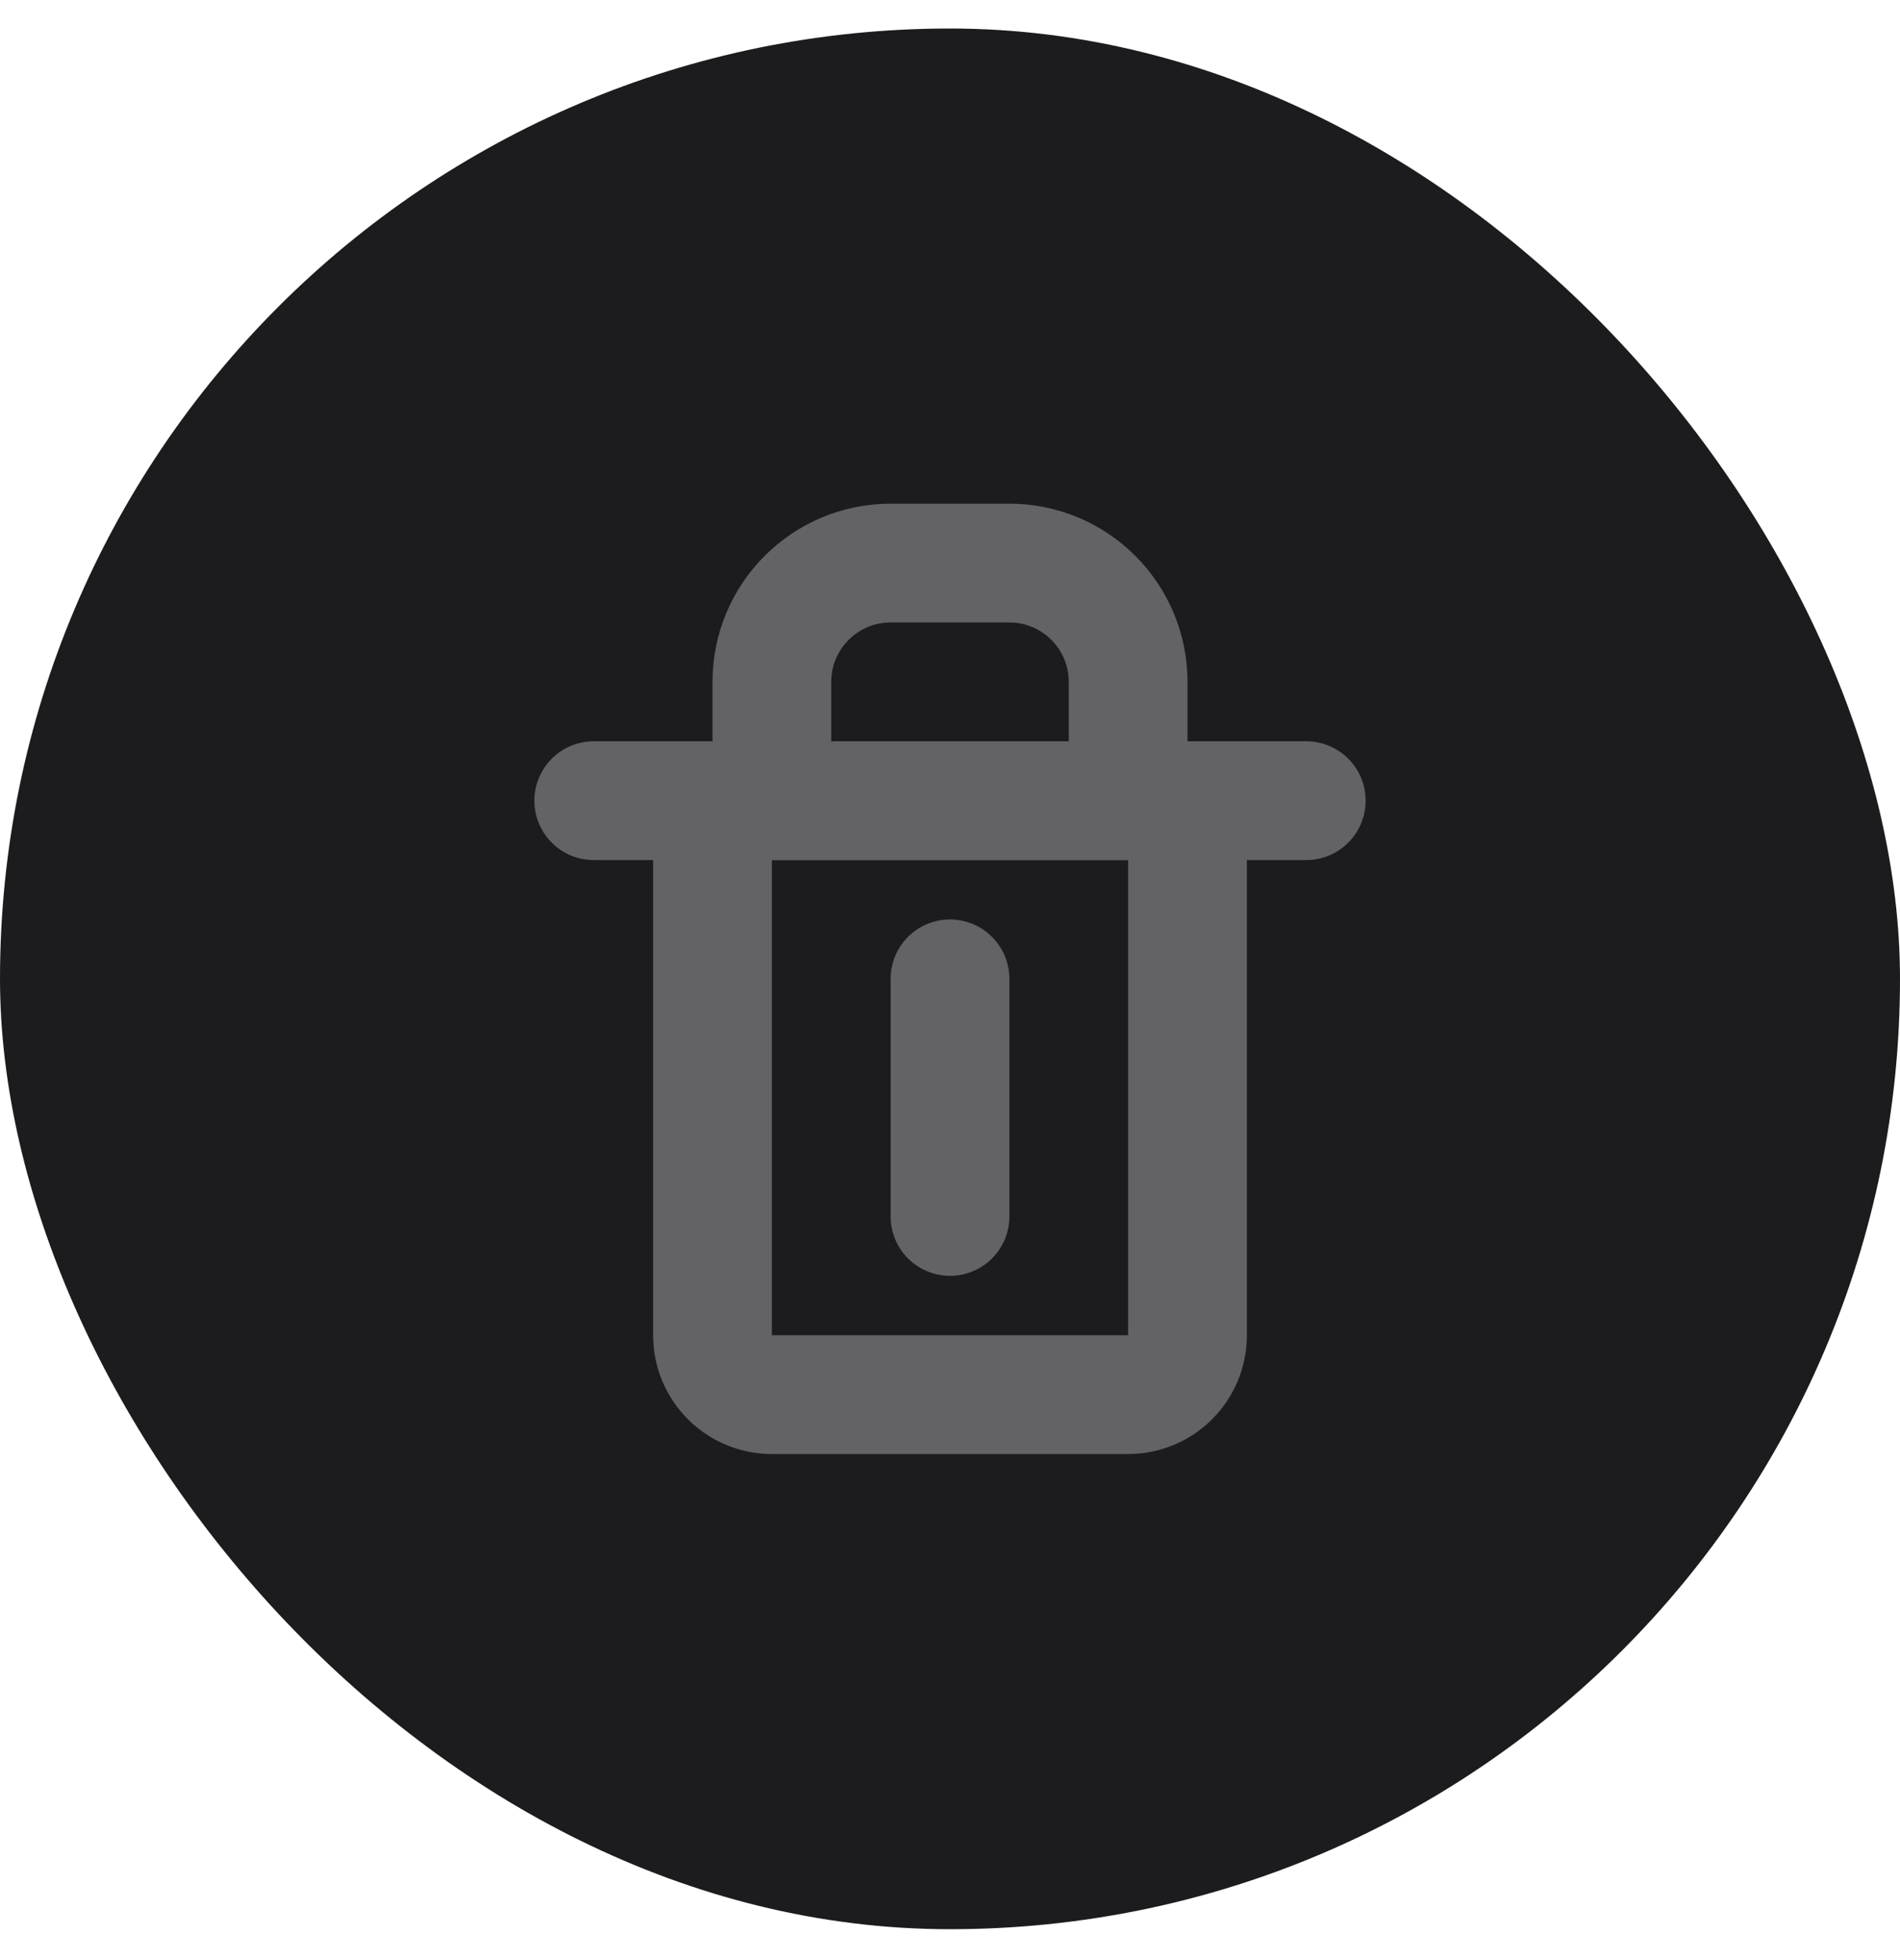 <svg width="32" height="33" viewBox="0 0 32 33" fill="none" xmlns="http://www.w3.org/2000/svg">
<rect y="0.48" width="32" height="32" rx="16" fill="#1C1C1E"/>
<g clip-path="url(#clip0_86_5006)">
<path d="M12 13.48H20V22.48C20 23.033 19.552 23.48 19 23.48H13C12.448 23.48 12 23.033 12 22.48V13.48Z" stroke="#636366" stroke-width="2" stroke-linecap="round" stroke-linejoin="round"/>
<path d="M22 13.48H10" stroke="#636366" stroke-width="2" stroke-linecap="round" stroke-linejoin="round"/>
<path d="M19 12.48V11.48C19 10.376 18.105 9.48 17 9.48H15C13.895 9.48 13 10.376 13 11.48V12.48" stroke="#636366" stroke-width="2"/>
<path d="M16 16.48L16 20.48" stroke="#636366" stroke-width="2" stroke-linecap="round" stroke-linejoin="round"/>
</g>
<defs>
<clipPath id="clip0_86_5006">
<rect width="16" height="16" fill="white" transform="translate(8 8.48)"/>
</clipPath>
</defs>
</svg>
